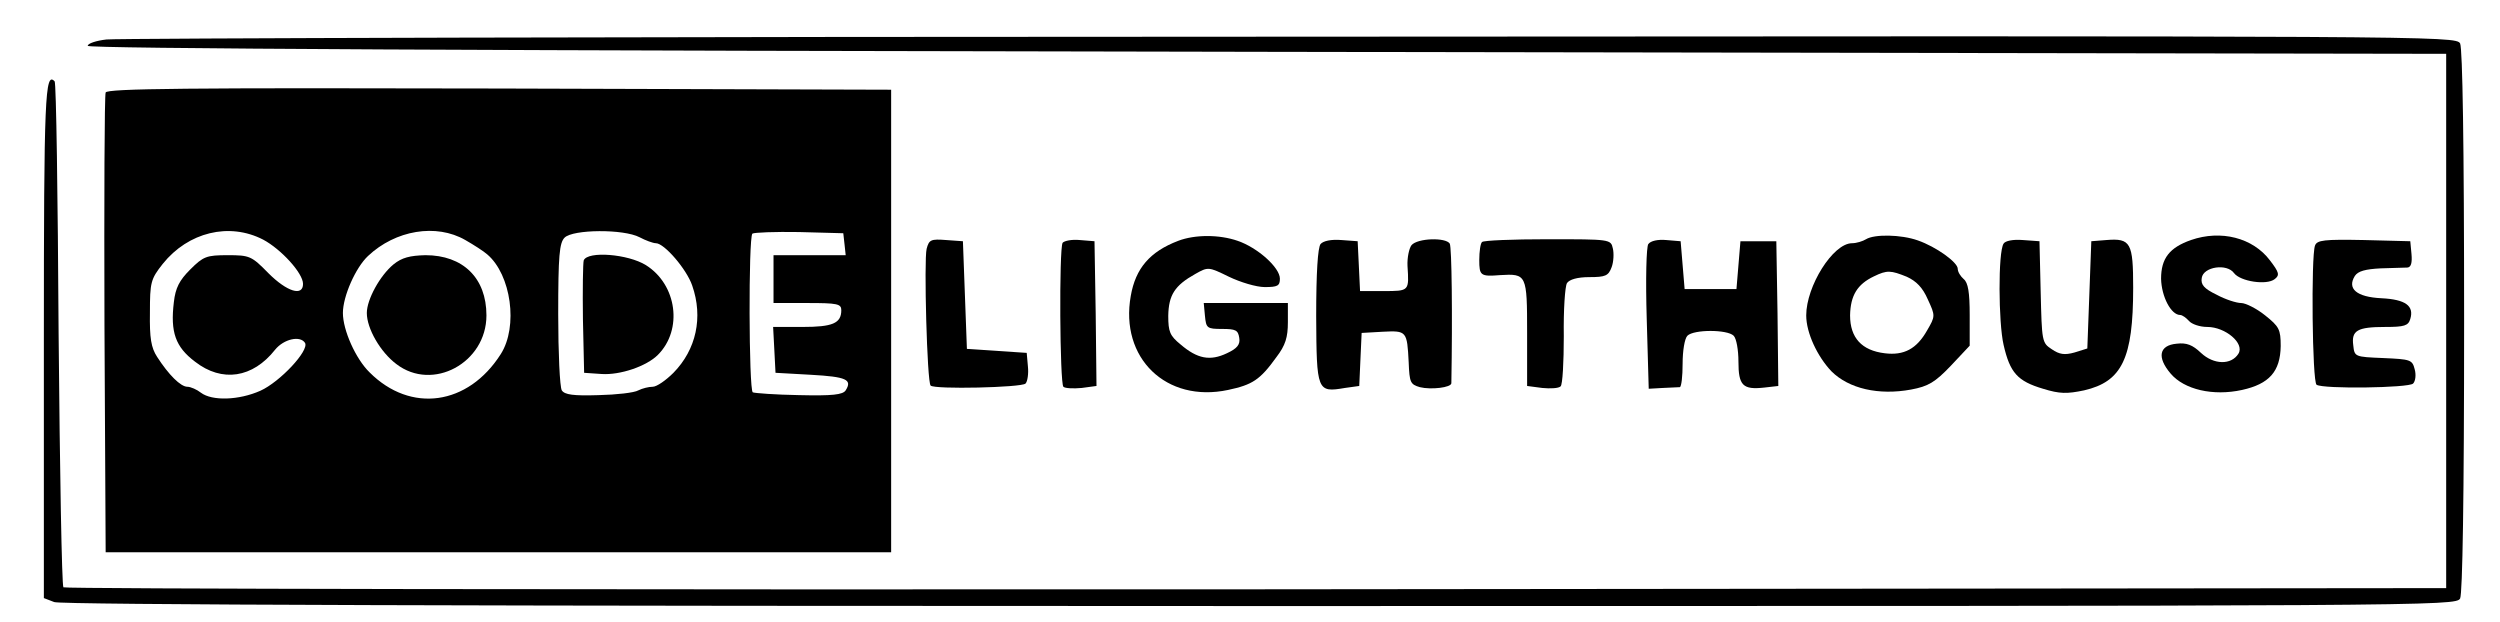 <?xml version="1.0" standalone="no"?>
<!DOCTYPE svg PUBLIC "-//W3C//DTD SVG 20010904//EN"
 "http://www.w3.org/TR/2001/REC-SVG-20010904/DTD/svg10.dtd">
<svg version="1.0" xmlns="http://www.w3.org/2000/svg"
 width="627pt" height="156pt" viewBox="0 0 627 156"
 preserveAspectRatio="xMidYMid meet">
<g transform="translate(0,156) scale(0.1,-0.1)"
fill="#000000" stroke="none">
<path d="M267 1461 c-26 -3 -47 -10 -47 -16 0 -7 996 -12 2957 -15 l2958 -5 0
-670 0 -670 -2984 -3 c-1642 -1 -2988 1 -2992 5 -4 5 -9 290 -12 635 -2 346
-6 631 -10 634 -24 25 -27 -35 -27 -652 l0 -644 26 -10 c16 -7 1100 -10 3024
-10 2955 0 2999 0 3010 19 6 13 10 249 10 696 0 447 -4 683 -10 696 -11 19
-53 19 -2933 17 -1607 0 -2943 -4 -2970 -7z"/>
<path d="M265 1328 c-3 -7 -4 -269 -3 -583 l3 -570 985 0 985 0 0 580 0 580
-983 3 c-781 2 -984 0 -987 -10z m395 -369 c45 -24 100 -84 100 -111 0 -32
-40 -20 -87 27 -42 43 -47 45 -102 45 -53 0 -61 -3 -94 -36 -27 -27 -37 -46
-41 -82 -9 -75 4 -112 53 -149 68 -53 145 -41 201 30 22 27 63 36 75 17 11
-19 -63 -98 -112 -120 -54 -24 -121 -26 -149 -5 -10 8 -26 15 -34 15 -17 0
-47 30 -76 75 -15 23 -19 47 -18 111 0 76 2 84 32 122 64 80 167 105 252 61z
m507 -1 c21 -12 46 -28 55 -36 60 -51 78 -181 34 -250 -82 -129 -226 -149
-329 -46 -35 34 -67 106 -67 149 0 42 32 114 63 143 69 65 171 82 244 40z
m437 7 c15 -8 34 -15 41 -15 21 0 77 -65 91 -106 28 -80 10 -161 -47 -219 -19
-19 -42 -35 -52 -35 -10 0 -26 -4 -36 -9 -10 -6 -55 -11 -100 -12 -63 -2 -85
1 -92 12 -5 8 -9 94 -9 191 0 147 3 179 16 192 21 21 148 22 188 1z m514 -17
l3 -28 -90 0 -91 0 0 -60 0 -60 85 0 c75 0 85 -2 85 -18 0 -33 -22 -42 -97
-42 l-74 0 3 -57 3 -58 89 -5 c89 -5 104 -12 87 -39 -7 -11 -33 -14 -117 -12
-60 1 -112 5 -116 7 -10 6 -11 388 -1 398 4 3 57 5 117 4 l111 -3 3 -27z"/>
<path d="M987 897 c-34 -28 -67 -88 -67 -122 0 -39 34 -98 74 -128 91 -70 226
3 226 122 0 94 -59 151 -153 151 -39 -1 -59 -6 -80 -23z"/>
<path d="M1464 907 c-2 -7 -3 -74 -2 -148 l3 -134 44 -3 c46 -3 112 19 141 48
63 63 48 176 -30 225 -45 28 -146 36 -156 12z"/>
<path d="M2955 956 c-71 -27 -107 -69 -119 -138 -28 -156 89 -269 244 -236 61
13 80 25 121 82 23 30 29 50 29 88 l0 48 -106 0 -105 0 3 -32 c3 -31 5 -33 43
-33 34 0 40 -3 43 -22 3 -17 -5 -27 -31 -39 -42 -20 -74 -14 -116 22 -27 22
-31 32 -31 72 1 52 16 76 68 105 32 18 33 18 84 -7 29 -14 69 -26 90 -26 32 0
38 3 38 21 0 28 -56 78 -106 95 -46 16 -107 16 -149 0z"/>
<path d="M4680 960 c-8 -5 -24 -10 -35 -10 -48 0 -115 -108 -115 -181 0 -44
28 -103 63 -140 44 -44 119 -61 200 -46 43 8 60 18 100 60 l47 50 0 77 c0 57
-4 81 -15 90 -8 7 -15 18 -15 26 0 16 -54 55 -100 71 -42 15 -109 16 -130 3z
m102 -94 c24 -11 40 -27 53 -57 19 -41 19 -42 -2 -78 -26 -46 -58 -63 -106
-57 -58 7 -87 39 -87 95 1 50 18 78 60 98 33 16 42 15 82 -1z"/>
<path d="M5495 958 c-54 -19 -75 -46 -75 -97 1 -45 25 -91 48 -91 5 0 15 -7
22 -15 7 -8 27 -15 46 -15 45 0 94 -41 78 -67 -18 -29 -62 -28 -94 2 -21 20
-36 26 -61 23 -44 -4 -50 -34 -15 -75 34 -40 106 -57 179 -41 68 15 96 46 97
110 0 42 -4 49 -39 77 -21 17 -49 31 -60 31 -12 0 -40 9 -62 21 -31 15 -40 25
-37 42 4 28 63 37 81 12 16 -21 82 -31 102 -15 13 10 11 17 -12 47 -43 57
-123 77 -198 51z"/>
<path d="M2324 936 c-7 -28 1 -335 10 -343 9 -10 228 -5 238 5 5 5 8 25 6 43
l-3 34 -75 5 -75 5 -5 135 -5 135 -42 3 c-38 3 -43 1 -49 -22z"/>
<path d="M2665 951 c-9 -16 -7 -353 2 -361 4 -4 25 -5 46 -3 l37 5 -2 182 -3
181 -37 3 c-20 2 -39 -2 -43 -7z"/>
<path d="M3312 948 c-7 -9 -11 -72 -11 -181 1 -188 2 -192 72 -180 l36 5 3 67
3 66 53 3 c60 3 61 2 65 -77 2 -50 4 -55 28 -62 28 -7 79 -1 79 10 3 171 1
341 -4 350 -10 16 -81 14 -96 -4 -6 -8 -11 -31 -10 -52 4 -63 5 -63 -60 -63
l-59 0 -3 63 -3 62 -41 3 c-25 2 -45 -2 -52 -10z"/>
<path d="M3717 953 c-4 -3 -7 -24 -7 -45 0 -39 3 -42 52 -38 67 4 68 2 68
-145 l0 -133 38 -5 c20 -2 41 -1 46 4 5 4 8 61 8 126 -1 65 3 125 8 133 6 9
26 15 56 15 40 0 48 3 56 25 5 13 6 35 3 47 -5 23 -7 23 -164 23 -87 0 -161
-3 -164 -7z"/>
<path d="M4134 948 c-5 -7 -7 -88 -4 -188 l5 -175 35 2 c19 1 38 2 43 2 4 1 7
27 7 59 0 32 5 63 12 70 16 16 100 16 116 0 7 -7 12 -36 12 -65 0 -60 11 -71
65 -65 l35 4 -2 182 -3 181 -45 0 -45 0 -5 -60 -5 -60 -65 0 -65 0 -5 60 -5
60 -36 3 c-21 2 -39 -2 -45 -10z"/>
<path d="M5025 949 c-14 -21 -13 -198 0 -254 16 -70 35 -91 99 -110 42 -13 60
-13 103 -4 95 22 123 80 123 257 0 113 -6 125 -67 120 l-38 -3 -5 -135 -5
-134 -32 -10 c-25 -7 -38 -5 -57 8 -25 16 -25 20 -28 144 l-3 127 -42 3 c-24
2 -44 -2 -48 -9z"/>
<path d="M5806 944 c-10 -27 -7 -342 4 -349 17 -11 231 -8 242 3 6 6 8 22 4
36 -6 24 -11 25 -79 28 -71 3 -72 3 -75 32 -5 37 10 46 80 46 48 0 58 3 63 20
10 33 -12 49 -72 52 -63 3 -87 24 -67 56 8 12 26 17 65 19 30 1 60 2 67 2 9 1
12 12 10 34 l-3 32 -116 3 c-100 2 -118 0 -123 -14z"/>
</g>
</svg>
